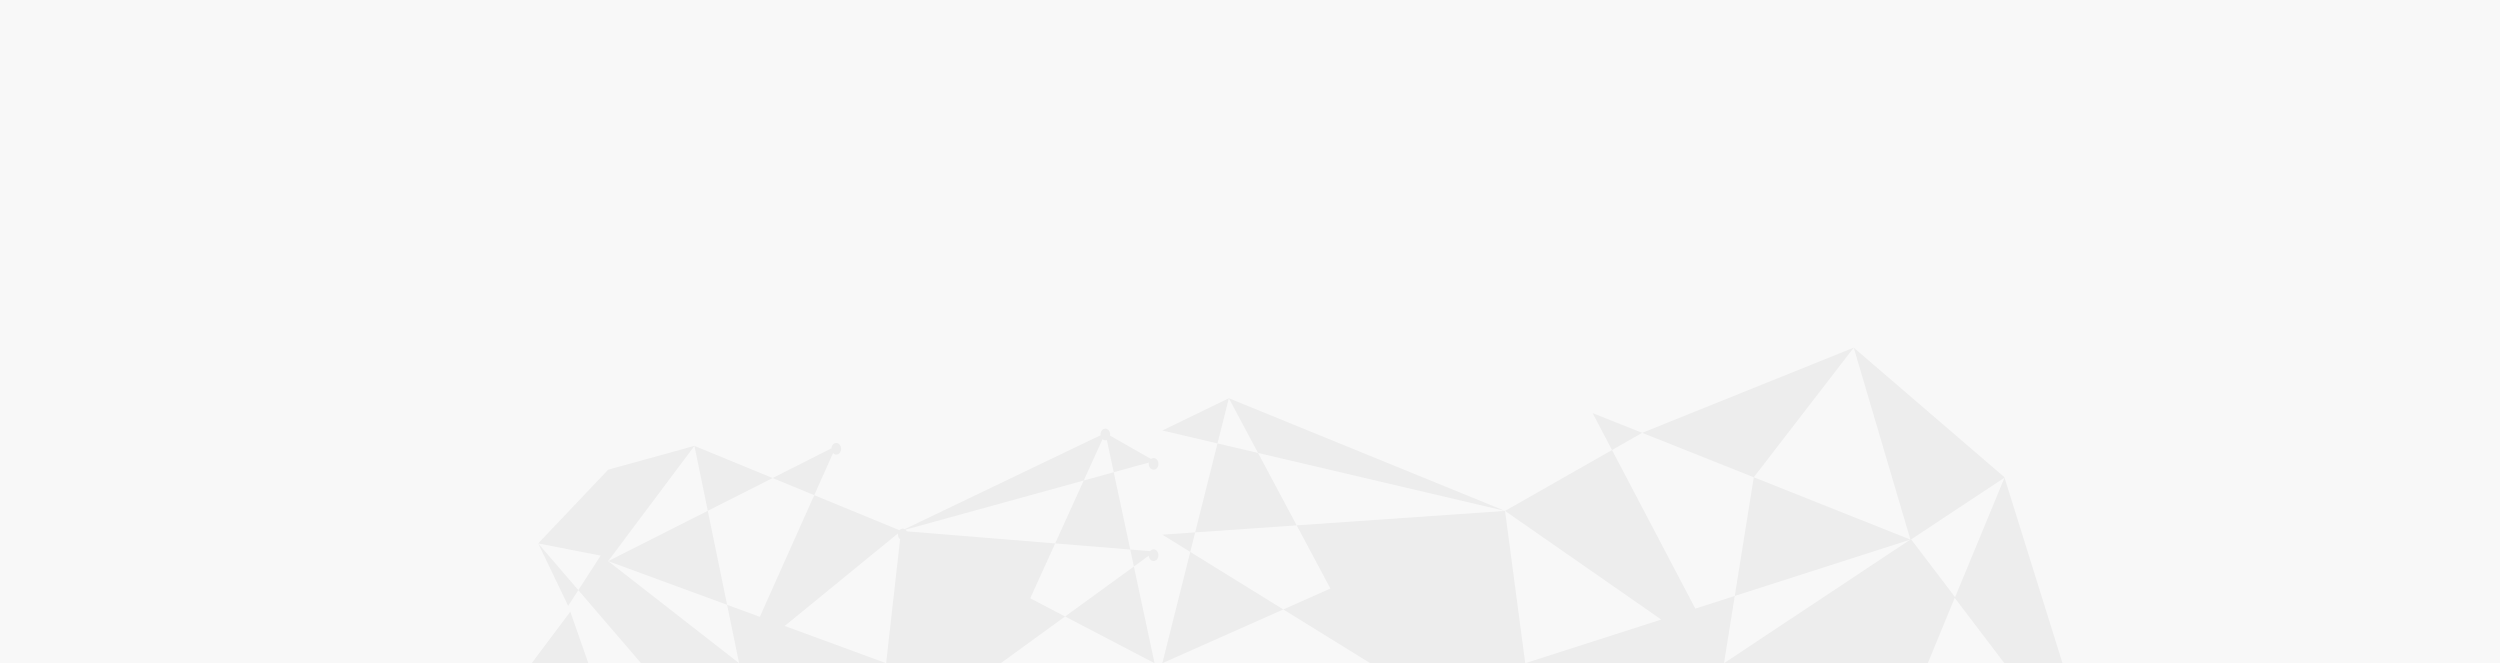 <svg width="2880" height="764" viewBox="0 0 2880 764" fill="none" xmlns="http://www.w3.org/2000/svg">
<rect width="2880" height="764" fill="#F8F8F8"/>
<path d="M2251.82 688.714L2220.84 764H1986.04L2200.59 621.653L2200.75 621.605L2200.7 621.586L2200.77 621.537L2135.5 400.5L2309.04 549.703L2309.2 550.22L2201.63 621.372L2252.27 687.959L2309.22 550.262L2376 764H2309.04L2251.82 688.714Z" fill="#EDEDED"/>
<path d="M2020.36 549.803L2200.7 621.586L2200.59 621.653L1998.46 686.528L2020.36 549.803Z" fill="#EDEDED"/>
<path d="M1891.82 498.637L2135.5 400.5L2020.36 549.803L1891.82 498.637Z" fill="#EDEDED"/>
<path d="M1857.04 518.435L1834.69 475.896L1891.82 498.637L1857.04 518.435Z" fill="#EDEDED"/>
<path d="M1953.01 701.114L1998.46 686.528L1986.04 764H1757.07L1913.74 713.716L1733.81 588.574L1857.04 518.435L1953.01 701.114Z" fill="#EDEDED"/>
<path d="M1532.61 677.974L1493.78 605.211L1733.81 588.574L1757.07 764H1578.51L1478.35 702.082L1532.61 677.974Z" fill="#EDEDED"/>
<path d="M1371.18 635.831L1339 764L1478.35 702.082L1371.18 635.831Z" fill="#EDEDED"/>
<path d="M1376.83 613.317L1339 615.94L1371.18 635.831L1376.83 613.317Z" fill="#EDEDED"/>
<path fill-rule="evenodd" clip-rule="evenodd" d="M1402.56 510.841L1376.83 613.317L1493.78 605.211L1449.27 521.804L1733.81 588.574L1415.63 458.76L1339 495.926L1402.56 510.841ZM1402.56 510.841L1415.63 458.76L1449.27 521.804L1402.56 510.841Z" fill="#EDEDED"/>
<path d="M837.619 696.736L700.58 646.417L815.365 588.431L837.619 696.736Z" fill="#EDEDED"/>
<path fill-rule="evenodd" clip-rule="evenodd" d="M1267.73 500.514C1267.73 496.808 1270.22 493.801 1273.3 493.801C1276.38 493.801 1278.87 496.808 1278.87 500.514C1278.87 500.969 1278.83 501.413 1278.76 501.842L1325.95 528.728C1326.82 528.065 1327.84 527.681 1328.94 527.681C1332.02 527.681 1334.51 530.688 1334.51 534.395C1334.51 538.103 1332.02 541.108 1328.94 541.108C1325.86 541.108 1323.37 538.103 1323.37 534.395C1323.37 533.866 1323.42 533.351 1323.52 532.858L1283.03 544.019L1302.06 633.065L1324.93 634.927C1325.94 633.661 1327.37 632.874 1328.94 632.874C1332.02 632.874 1334.51 635.879 1334.51 639.586C1334.51 643.294 1332.02 646.299 1328.94 646.299C1326.03 646.299 1323.64 643.607 1323.39 640.174L1306.24 652.628L1330.04 764L1226.97 710.197L1152.88 764H1020.81H851.44H677.77L656.975 704.646L612.527 764H738.5L620 626.021L654.518 697.924L691.977 640.063L620 626.021L700.58 541.108L800 513.653L890.057 550.7L957.837 516.46C958.062 513.001 960.463 510.276 963.393 510.276C966.469 510.276 968.963 513.283 968.963 516.989C968.963 520.697 966.469 523.703 963.393 523.703C961.961 523.703 960.655 523.052 959.668 521.983L938.005 570.424L1036.19 610.817C1037.19 609.696 1038.53 609.01 1040 609.01C1040.78 609.01 1041.53 609.205 1042.2 609.556L1267.78 501.436C1267.75 501.135 1267.73 500.827 1267.73 500.514ZM837.619 696.736L851.44 764L700.58 646.417L800 513.653L815.365 588.431L890.057 550.7L938.005 570.424L875.328 710.582L837.619 696.736ZM1020.81 764L1036.91 621.313C1035.41 620.109 1034.43 618.054 1034.43 615.721C1034.43 615.272 1034.46 614.833 1034.53 614.409L903.956 721.093L1020.81 764ZM1215.55 626.021L1186.84 689.248L1226.97 710.197L1306.24 652.628L1302.06 633.065L1215.55 626.021ZM1248.47 553.545L1043.12 610.158C1043.75 610.672 1044.28 611.336 1044.69 612.109L1215.55 626.021L1248.47 553.545ZM1248.47 553.545L1270.08 505.989C1270.99 506.769 1272.1 507.228 1273.3 507.228C1273.93 507.228 1274.53 507.103 1275.09 506.874L1283.03 544.019L1248.47 553.545Z" fill="#EDEDED"/>
</svg>
